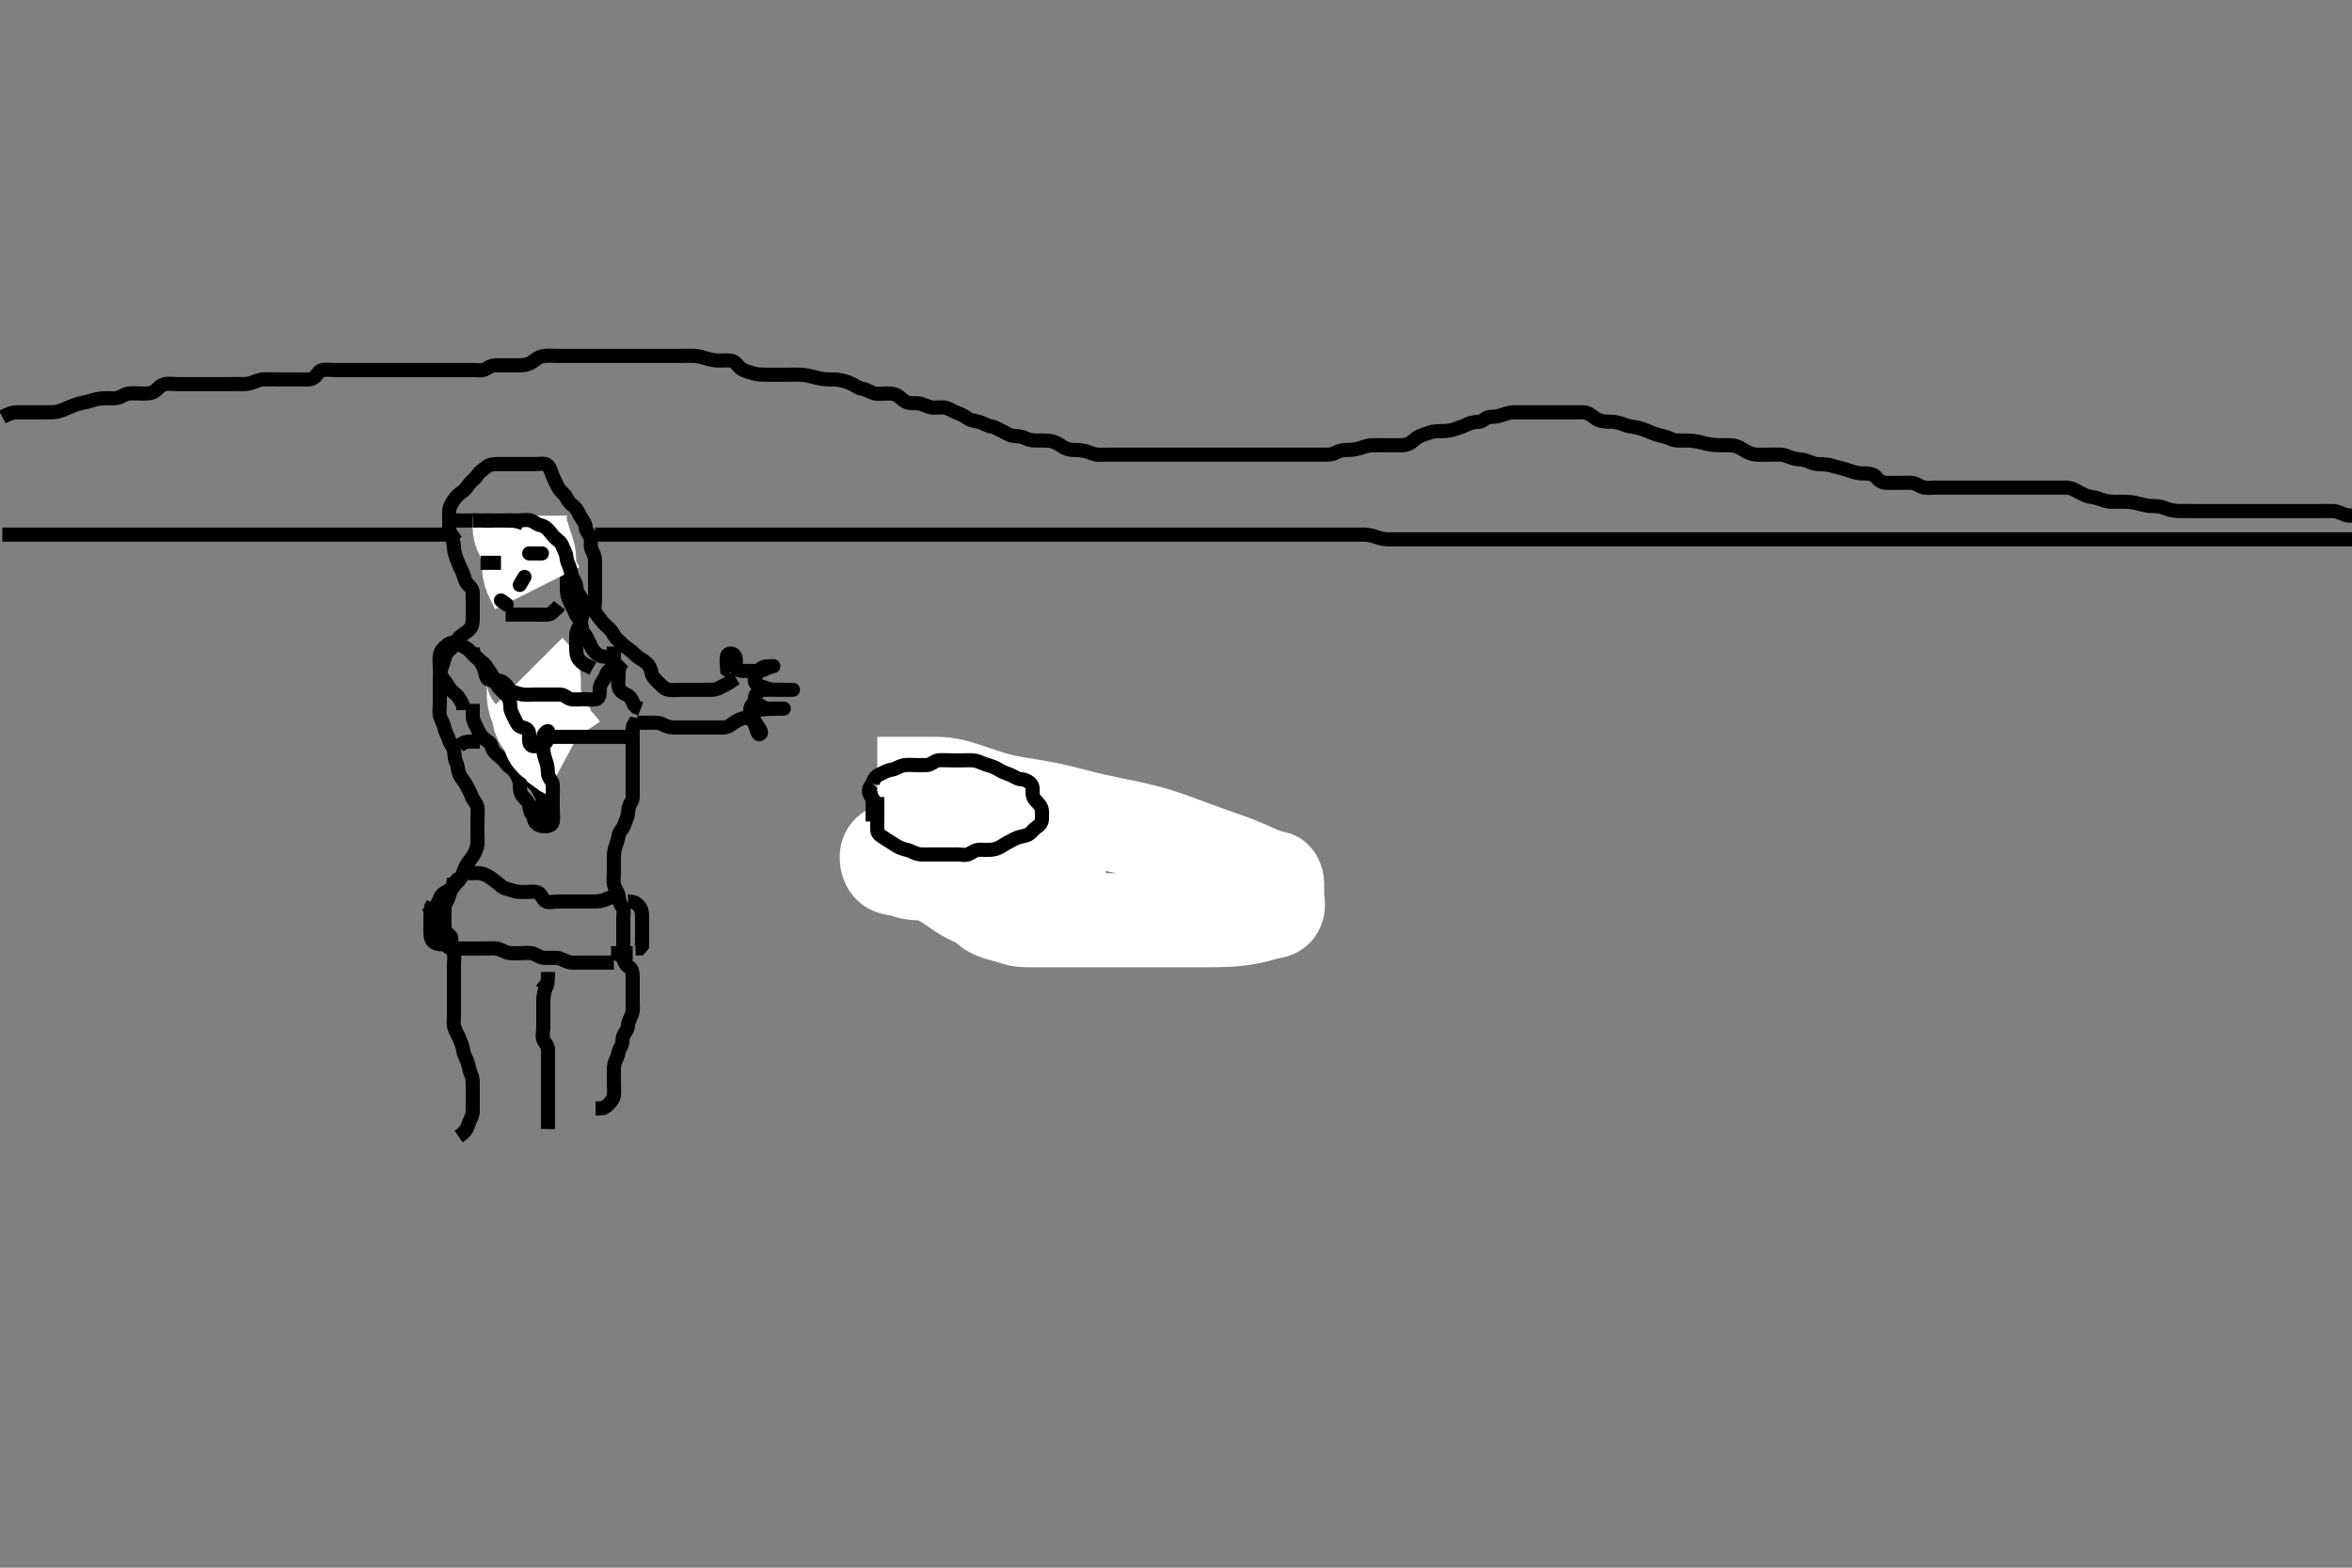 <svg width="500" height="333.333" xmlns="http://www.w3.org/2000/svg" xmlns:svg="http://www.w3.org/2000/svg" xmlns:xlink="http://www.w3.org/1999/xlink">
 <rect width="100%" height="100%" fill="#808080" stroke="none"/>
 <!-- Created with SVG-edit - http://svg-edit.googlecode.com/ -->
 <g display="inline" class="layer">
  <title>Layer 1</title>
  <path t="0,274,354,586,586,618,634,658,666,674,674,730,762,810,810,818,858,858,874,890,922,946,978,978,978,994,1010,1034,1058,1058,1114,1146,1170,1202,1250,1274,1314,1354,1354,1402,1402,1410,1458,1490,1522,1538,1562,1618,1618,1650,1682,1714,1730,1778,1794,1826,1826,1834,1842,1882,1898,1906,1914,1930,1938,1970,1970,2002,2010,2010,2050,2106,2162,2202,2241,2241,2314,2314,2354,2426,2426,2474,2474,2490,2490,2530,2554,2586,2586,2634,2634,2634,2650,2666,2690,2690,2730,2762,2762,2770,2810,2818,2818,2874,2906,2906,2914,2994,3010,3018,3066,3082,3082,3122,3177,3194,3265,3273,3354,3354,3386,3386,3426,3458,3458,3498,3522,3578,3578,3594,3634,3738,3818,3890,3978,3994,4066,4130,4170,4194,4194,4266,4314,4337,4434,4434,4466,4554,4618,4618,4658,4658,4706,4730,4738,4842,4842,4850,4881,4994,5058,5098,5114,5114,5170,5194,5218,5242,5250,5290,5338,5386,5650,5674,5770,5858,5874,5954,6065,6130,6218,6354,6370,6386,6474,6474,6482,6497,6650,6713,6761,6793,6841,6929,6930,6961,6978,7009,7057,7058,7113,7209,7225,7226,7297,7401,7514,7530,7553,7601,7601,7625,7649,7713,7737,7777,7809,7810,7857,7889,7905,7977,7986,8049,8129,8225,8226,8257,8313,8337,8346,8393,8409,8418,8433,8473,8474,8521,8577,8578,8609,8610,8625,8649,8697,8713,8713,8737,8809,8953,9049,9057,9090,9161,9162,9297,9386,9387,9410,9442,9458,9474,9522,9546,9586,9587,9674,9682,9746,9762,9778,9786,9786,9802,9898,9899" d="M97.5,241.667C99.215,240.497 99.332,239.766 99.667,238.833C99.957,238.025 100.482,237.267 100.5,236.367C100.518,235.467 100.5,234.567 100.5,233.667C100.5,232.867 100.501,231.967 100.5,231.031C100.499,230.183 100.551,229.276 100.147,228.424C99.764,227.613 99.697,226.832 99.443,225.967C99.186,225.089 98.604,224.362 98.499,223.465C98.384,222.493 98.036,221.856 97.784,221.151C97.447,220.205 96.957,219.463 96.621,218.567C96.303,217.716 96.5,216.867 96.5,215.967C96.5,215.067 96.5,214.167 96.5,213.267C96.5,212.367 96.5,211.467 96.5,210.567C96.5,209.667 96.5,208.91 96.5,208.014C96.5,207.151 96.5,206.188 96.5,205.267C96.5,204.367 96.65,203.454 96.5,202.567C96.355,201.714 95.243,201.575 94.785,200.865C94.327,200.156 94.5,199.167 94.5,198.267C94.5,197.367 94.5,196.467 94.5,195.567C94.5,194.667 94.482,193.866 94.5,192.967C94.518,192.066 95.118,191.356 95.415,190.467C95.701,189.609 95.81,188.902 96.447,188.314C97.035,187.772 97.753,187.127 98.064,186.481C98.495,185.586 98.73,184.706 99.147,183.967C99.567,183.222 100.165,182.625 100.553,181.962C101.022,181.158 101.429,180.35 101.489,179.492C101.555,178.553 101.5,177.783 101.5,176.841C101.5,175.833 101.5,175.041 101.5,174.181C101.5,173.262 101.643,172.248 101.464,171.539C101.244,170.667 100.56,170.105 100.215,169.181C99.936,168.437 99.514,167.66 99.1,166.877C98.713,166.145 97.933,165.394 97.621,164.567C97.301,163.717 97.385,162.883 97,162.146C96.59,161.361 96.69,160.472 96.499,159.553C96.314,158.663 95.643,158.085 95.447,157.315C95.216,156.404 94.611,155.676 94.501,154.867C94.381,153.973 93.814,153.244 93.557,152.367C93.304,151.501 93.5,150.567 93.5,149.667C93.5,148.867 93.5,147.967 93.5,147.067C93.5,146.167 93.499,145.267 93.5,144.367C93.501,143.465 93.561,142.772 93.925,141.841C94.198,141.143 94.427,140.143 94.722,139.345C95.035,138.496 95.879,138.027 96.447,137.309C97.011,136.598 97.247,135.806 97.9,135.277C98.644,134.676 99.426,134.297 99.925,133.692C100.467,133.037 100.5,132.167 100.5,131.267C100.5,130.367 100.5,129.467 100.5,128.567C100.5,127.667 100.519,126.866 100.5,125.967C100.482,125.102 99.705,124.634 99.204,123.957C98.77,123.37 98.626,122.258 98.216,121.467C97.77,120.605 97.482,119.897 97.147,119.014C96.88,118.308 96.529,117.425 96.5,116.467C96.473,115.567 96.279,114.7 95.925,114.067C95.444,113.205 95.5,112.267 95.5,111.367C95.5,110.467 95.452,109.565 95.5,108.667C95.543,107.863 95.941,107.13 96.447,106.371C96.945,105.626 97.509,105.068 98.204,104.614C98.962,104.119 99.377,103.315 99.925,102.692C100.44,102.108 101.151,101.617 101.553,100.962C102.026,100.19 102.841,99.778 103.475,99.241C104.068,98.739 105,98.667 105.9,98.667C106.8,98.667 107.7,98.667 108.6,98.667C109.5,98.667 110.3,98.667 111.2,98.667C112.1,98.667 113,98.667 113.9,98.667C114.8,98.667 115.876,98.401 116.416,98.952C117.026,99.573 117.178,100.482 117.525,101.267C117.887,102.085 118.264,102.934 118.722,103.767C119.092,104.442 120,105.001 120.379,105.767C120.798,106.613 121.207,107.076 121.979,107.667C122.63,108.165 122.957,109.048 123.416,109.865C123.812,110.569 124.451,111.233 124.496,112.019C124.546,112.904 125.171,113.474 125.479,114.188C125.828,114.995 125.363,116.023 125.784,116.867C126.114,117.528 126.498,118.367 126.5,119.267C126.502,120.167 126.5,121.067 126.5,121.967C126.5,122.867 126.5,123.767 126.5,124.667C126.5,125.467 126.5,126.367 126.5,127.267C126.5,128.167 126.257,129.101 126.504,129.962C126.725,130.73 127.376,131.261 127.936,132.067C128.406,132.743 129.146,133.224 129.796,133.967C130.377,134.631 130.558,135.426 131.351,136.067C131.899,136.51 132.495,137.26 133.204,137.719C133.98,138.221 134.598,138.769 135.2,139.367C135.897,140.059 136.734,140.347 137.416,140.951C138.011,141.477 138.35,142.202 138.511,143.067C138.665,143.898 139.301,144.467 140,145.167C140.699,145.866 141.267,146.512 142.1,146.656C142.987,146.809 143.9,146.667 144.8,146.667C145.7,146.667 146.6,146.667 147.5,146.667C148.3,146.667 149.2,146.667 150.1,146.667C151,146.667 151.947,146.761 152.8,146.314C153.552,145.92 154.3,145.583 155.021,145.146L155.821,144.567L156.5,144.188" id="svg_1" stroke-width="3" stroke="#000" fill="none"/>
  <path t="10868,11034,11043,11074,11082,11083,11114,11114,11146,11202,11226,11242,11259,11306,11306,11315,11331,11362,11387,11394,11402,11419,11435,11451,11506,11546,11546,11554,11555,11642,11658,11659,11762,11762,11771,11794,11906,11914,11914,11930,11978,11986,12002,12066,12082,12082,12091,12138,12162,12250,12250,12274,12298,12418,12418,12458,12458,12570,12570,12626,12626,12746,12754,12778,12810,12850,12868,12891,12891,12922,12938,12946,12978,13002,13026,13066,13066,13090,13090,13107,13115,13210,13218,13226,13250,13282,13298,13354,13370,13410,13410,13458,13466,13522,13626,13642,13658,13810,13810,13882,13891,13906,13906" d="M135.5,152.667C135.333,153.5 134.543,153.949 134.5,154.767C134.453,155.665 134.5,156.552 134.5,157.492C134.5,158.183 134.5,159.256 134.5,160.067C134.5,160.967 134.5,161.867 134.5,162.767C134.5,163.667 134.5,164.467 134.5,165.367C134.5,166.267 134.5,167.167 134.5,168.067C134.5,168.967 134.637,169.948 134.147,170.614C133.644,171.298 133.582,172.071 133.495,172.971C133.412,173.844 132.952,174.649 132.667,175.5C132.402,176.291 131.616,176.825 131.5,177.667C131.397,178.419 131.113,179.306 130.853,180.014C130.486,181.014 130.5,181.867 130.5,182.767C130.5,183.667 130.5,184.467 130.5,185.367C130.5,186.267 130.343,187.182 130.511,188.067C130.69,189.013 131.415,189.654 131.499,190.467C131.591,191.362 131.742,192.115 132.216,192.751C132.789,193.519 132.5,194.467 132.5,195.367C132.5,196.188 132.5,197.152 132.5,197.877C132.5,198.867 132.5,199.646 132.5,200.645C132.5,201.551 132.488,202.492 132.5,203.183C132.518,204.256 132.904,205.106 133.699,205.583C134.39,205.997 134.5,206.867 134.5,207.767C134.5,208.667 134.5,209.467 134.5,210.367C134.5,211.267 134.5,212.167 134.5,213.067C134.5,213.967 134.64,214.909 134.333,215.667C133.997,216.498 133.536,217.318 133.505,218.014C133.459,219.019 132.774,219.541 132.511,220.277C132.211,221.115 132.433,222.01 131.925,222.692C131.448,223.333 131.502,224.286 131.075,225.067C130.624,225.889 130.5,226.667 130.5,227.467C130.5,228.367 130.5,229.267 130.5,230.167C130.5,231.067 130.607,231.973 130.499,232.867C130.387,233.786 129.796,234.367 129.1,235.056L128.3,235.581L127.5,235.667L126.615,235.667" id="svg_2" stroke-width="3" stroke="#000" fill="none"/>
  <path t="14386,14554,14570,14570,14586,14586,14610,14666,14666,14690,14762,14778,14802,14842,14874,14938,14962,15002,15010,15034,15050,15050,15066,15098,15130,15154,15202,15282,15298,15322,15322,15330,15338,15362,15410" d="M116.5,208.667C115.521,211.167 115.5,212.152 115.5,212.877C115.5,213.867 115.5,214.646 115.5,215.781C115.5,216.667 115.5,217.467 115.5,218.367C115.5,219.267 115.211,220.219 115.511,221.056C115.774,221.793 116.495,222.277 116.5,223.167C116.505,224.067 116.5,224.967 116.5,225.867C116.5,226.767 116.5,227.667 116.5,228.467C116.5,229.367 116.5,230.267 116.5,231.167C116.5,232.067 116.5,232.967 116.5,233.867C116.5,234.767 116.5,235.667 116.5,236.467C116.5,237.367 116.5,238.267 116.5,239.167L116.489,240.056" id="svg_3" stroke-width="3" stroke="#000" fill="none"/>
  <path t="16027,16186,16195,16204,16204,16226,16226,16274,16290,16290,16298,16306,16306,16314,16314,16322,16322,16338,16338,16410,16442,16442,16522,16530,16578,16626,16634,16634,16650,16682,16714,16714,16730,16730,16794,16826,16826,16850,16850,16954,17090,17090" d="M95.5,200.667C95.785,201.581 96.6,201.667 97.5,201.667C98.385,201.667 99.325,201.667 100.016,201.667C101,201.667 101.984,201.667 102.675,201.667C103.747,201.667 104.672,201.593 105.5,201.688C106.493,201.801 107.087,202.362 107.985,202.581C108.694,202.754 109.7,202.667 110.664,202.667C111.615,202.667 112.536,202.499 113.3,202.752C114.072,203.008 114.799,203.638 115.7,203.667C116.6,203.695 117.5,203.641 118.3,203.667C119.201,203.695 119.972,204.296 120.821,204.545C121.647,204.787 122.616,204.667 123.384,204.667C124.325,204.667 125.333,204.667 126.125,204.667C126.984,204.667 127.847,204.667 128.875,204.667L129.821,204.667L130.5,204.667" id="svg_4" stroke-width="3" stroke="#000" fill="none"/>
  <path t="17674,17826,17826,17834,17858,17858,17866,17866,17874,17890,17890,17898,17899,17907,17914,17914,17922,17930,17930,17978,17994,18002,18034,18050,18066,18070,18082,18091,18098,18107,18114,18114,18138,18218,18218,18290,18290,18314,18314" d="M99.5,185.667C100.5,185.667 101.316,185.541 102.257,185.724C103.184,185.904 103.866,186.343 104.615,186.865C105.317,187.356 105.922,187.926 106.667,188.5C107.27,188.966 108.133,189.071 109.016,189.383C109.859,189.681 110.821,189.667 111.675,189.667C112.615,189.667 113.545,189.473 114.3,189.752C115.17,190.074 115.288,191.315 116.021,191.646C116.822,192.007 117.8,191.667 118.7,191.667C119.6,191.667 120.525,191.667 121.301,191.667C122.2,191.667 123.136,191.667 123.984,191.667C124.847,191.667 125.875,191.681 126.821,191.667C127.5,191.656 128.479,191.445 129.253,191.019L130.153,190.724L130.847,190.671" id="svg_5" stroke-width="3" stroke="#000" fill="none"/>
  <path t="20402,20530,20538,20561,20593,20634,20658,20698,20794,20794,20826,20850,20962,21186,21194,21202" d="M133.5,191.667C134.5,191.667 135.201,191.931 135.784,192.583C136.355,193.221 136.5,193.967 136.5,194.867C136.5,195.767 136.5,196.667 136.5,197.467C136.5,198.367 136.5,199.267 136.5,200.167L136.489,201.056L135.979,201.646L135.089,201.667" id="svg_6" stroke-width="3" stroke="#000" fill="none"/>
  <path t="22754,22897,22923,22923,22971,23138,23202,23218,23242,23306,23330,23410,23482,23562,23801,23833,23833,23978,24026,24106,24177,24201,24201,24257,24297,24337,24337,24353,24362,24362,24370,24370" d="M96.5,186.667C96.479,187.688 96.22,188.613 95.853,189.362C95.442,190.2 95.427,191.039 94.925,191.692C94.439,192.326 94.5,193.267 94.5,194.167C94.5,195.067 94.5,195.967 94.5,196.867C94.5,197.766 94.822,198.355 95.6,198.888C96.247,199.333 95.946,200.422 95,200.646C94.124,200.853 93.123,200.85 92.4,200.445C91.663,200.032 91.505,199.067 91.5,198.146C91.494,197.183 91.5,196.492 91.5,195.419C91.5,194.5 91.521,193.667 91.667,192.833L92.075,192.077" id="svg_7" stroke-width="3" stroke="#000" fill="none"/>
  <polyline timestamps="25146,25289" startTime="1502002792865" id="svg_8" points="132.5,201.667 131.889,203.231 " stroke-linecap="round" stroke-width="3" stroke="#000" fill="none"/>
  <path t="26026,26090,26122,26122,26209" d="M134.5,202.667C132.675,202.667 131.667,202.667 130.804,202.667L129.9,202.667" id="svg_9" stroke-width="3" stroke="#000" fill="none"/>
  <path t="27939,28194,28203,28218,28218,28298" d="M116.5,206.667C116.5,207.553 116.489,208.481 116.278,209.424L115.699,209.835L115.111,210.528" id="svg_10" stroke-width="3" stroke="#000" fill="none"/>
  <path t="29459,29706,29706,29762,29802,29818,29818,29970,29986,30082,30098,30098,30290" d="M90.5,194.667C91.9,193.805 92.32,193.163 92.889,192.303C93.435,191.479 93.536,190.53 94.204,190.024C94.9,189.497 95.889,189.231 96.379,188.567L96.667,187.667L97.204,187.024L97.979,186.667" id="svg_11" stroke-width="3" stroke="#000" fill="none"/>
  <path t="35659,35954,36002,36074,36074,36114,36154,36250,36250,36314,36410,36410,36442,36522,36522,36650,36650,36690,36690,36706,36818,36818,37290,37338,37450,37938,38082,38082,38105,38225,38226,38361,38362,39057,39089,39090,39145,39185,39257,39273,39274,39617,39625,39705,39721,39964,40041,40041,40185,40186,40689,40705,40705,40713,40713,40937,40937,41033,41041,41193,41257,41329,41345,41345,41361,41361,41425,41449,41513,41553,41817,41833,41865,41873,41881,41913,42049,42049,42313,42313,42385,42409,42433,42465,42529,42609,42609,42929,42953,42969,42969,42977,42993,42993,43257,43257,43289,43329,43441,43513,43537,43657,43873,43937,43953,43961,44017,44017,44041,44322" d="M135.5,153.667C136.301,153.667 137.136,153.667 138.153,153.667C138.847,153.667 139.911,153.561 140.7,153.951C141.57,154.381 142.3,154.666 143.136,154.667C144.153,154.667 144.847,154.667 145.875,154.667C146.821,154.667 147.5,154.667 148.616,154.667C149.384,154.667 150.325,154.667 151.016,154.667C152,154.667 152.984,154.669 153.847,154.667C154.738,154.664 155.375,154.126 156.021,153.667C156.718,153.171 157.593,152.724 158.385,152.668C159.312,152.602 160.293,152.872 160.583,153.553C160.974,154.473 162.395,155.821 161.479,156.104C161.039,156.24 160.853,154.967 160.5,154.167C160.147,153.367 159.561,152.573 159.5,151.667C159.446,150.868 159.492,149.825 160.301,149.668C161.185,149.496 161.923,150.352 162.804,150.609C163.634,150.852 164.5,150.667 165.478,150.667C166.299,150.667 167.129,150.667 166.297,150.667C165.529,150.667 164.495,150.667 163.751,150.667C162.643,150.667 161.793,151.118 160.936,150.631C160.244,150.237 160.33,149.046 160.521,148.167C160.705,147.321 161.658,146.78 162.325,146.703C163.327,146.586 164.196,146.667 165.1,146.667C166,146.667 166.9,146.667 167.8,146.667C168.697,146.667 168.879,146.667 167.9,146.667C167,146.667 166.1,146.667 165.2,146.667C164.299,146.666 163.606,146.605 162.675,146.241C161.977,145.968 160.79,145.816 160.511,145.056C160.204,144.221 160.864,143.374 161.379,142.567C161.843,141.84 162.685,141.672 163.615,141.667C164.5,141.662 164.715,141.57 163.981,141.752C163.087,141.973 162.184,142.588 161.5,142.646C160.525,142.728 159.701,142.667 158.8,142.667C157.9,142.667 156.731,142.725 156.505,141.962C156.249,141.104 156.667,140.057 156.143,139.371C155.569,138.621 154.561,138.882 154.5,139.767C154.438,140.665 154.5,141.467 154.585,142.381L155.333,142.833" id="svg_12" stroke-width="3" stroke="#000" fill="none"/>
  <path t="49339,49745,49777,49785,49793,49921,49929,49929,49953,50049,50081,50169,50481,50489,51393,51473,51497,51497,51545,51585,51585,51625,51649,51665,51689,51689,51713,51745,51873,51873,51880,52049,52209,52233,52361,52425,52441,52441,52457,52473,52489,52585,52624,52625,52633,52665,52665,52737,52817,52817,52968,52968,52984,52984,52993,53049,53233,53249,53569,53593,53697,53697,53697,53705,53985,54064,54104,54129,54129,54145,54169,54329,54353,54353,54513,54593,54705,54729,54793,54849,54849,54985,55017,55017,55065,55153,55153,56729,56736,56736,56744,56761,56793,56793,56928,56936,56953,57024,57032,57049,57064,57073,57320,57336,57336,57384,57520,57521,57600,57672,57696,57728,57824,57928,57928,58008,58096,58200,58201,58400,58400,58448,58456,58472" d="M100.5,149.667C100.5,150.468 100.49,151.367 100.5,152.267C100.51,153.167 100.977,153.898 101.379,154.767C101.685,155.429 102.065,156.315 102.8,156.962C103.462,157.546 104.333,157.833 104.5,158.667C104.667,159.5 105.239,160.111 105.857,160.614C106.561,161.186 107.057,161.555 107.61,162.367C108.086,163.065 109.015,163.409 109.479,164.167C109.941,164.919 110.439,165.761 110.5,166.667C110.554,167.465 110.464,168.429 111.021,169.167C111.523,169.832 112.297,170.322 112.489,171.267C112.669,172.149 112.73,173.178 113.6,173.545C114.437,173.899 115.416,173.512 115.5,172.667C115.579,171.871 115.684,170.94 115.464,170.067C115.247,169.204 114.736,168.4 114.278,167.567C113.908,166.892 113.189,166.377 112.5,165.667C111.927,165.075 111.499,164.257 111.5,163.345C111.501,162.491 111.782,161.548 112.204,160.914C112.694,160.18 113.007,159.468 113.416,158.553C113.8,157.694 114.222,157.184 114.504,156.371C114.772,155.601 114.842,156.313 114.179,156.988C113.685,157.491 112.868,158.093 112.572,159.031C112.289,159.926 112.462,161.513 111.621,161.324C110.811,161.141 110.638,159.921 110.111,159.267C109.51,158.521 109.548,157.565 109.5,156.667C109.457,155.863 108.753,155.129 108.536,154.267C108.316,153.393 108.5,152.467 108.5,151.567C108.5,150.667 108.502,149.867 108.5,149.031C108.498,148.014 108.607,147.246 108.143,146.424C107.655,145.559 106.965,144.925 106.089,144.703C105.206,144.478 104.068,144.963 103.572,144.231C103.086,143.512 103.133,142.519 102.784,141.867C102.331,141.019 101.962,140.214 101.204,139.719C100.509,139.265 100.111,138.553 99.447,138.019C98.871,137.556 98.113,137.352 97.333,136.833C96.626,136.362 95.649,136.679 95,137.188C94.233,137.788 93.649,138.435 93.504,139.367C93.367,140.256 93.498,141.167 93.5,142.067C93.502,142.967 93.766,143.884 94.301,144.467C94.87,145.085 95.25,145.979 95.833,146.667C96.372,147.302 97.257,147.767 97.583,148.467L98.075,149.267L98.464,150.067L98.5,150.967" id="svg_13" stroke-width="3" stroke="#000" fill="none"/>
  <path t="61729,61784,61784,61801,61801,61817,61827,61827,61843,61843,61850,61857,61873,61889,61889,61921,61945,61985,61993,61993,62009,62009,62017,62049" d="M112.5,142.667C113.5,143.667 113.5,144.424 113.5,145.319C113.5,146.183 113.483,147.167 113.5,147.988C113.518,148.842 113.877,149.731 114.216,150.465C114.611,151.322 114.423,152.334 114.936,153.067C115.49,153.857 116.25,154.202 116.479,155.167C116.688,156.043 116.686,156.999 117.5,157.5C118.141,157.894 118.8,158.372 119.3,159.099L120.1,159.681L120.889,160.103" id="svg_14" stroke-width="20" stroke="#fff" fill="none"/>
  <path t="64066,64249,64281,64337,64353,64417,64433,64433,64449,64537,64537,64577,64633,64665,64665,64889,65329,65329,65441,65529,65681,65713,66521,66521,66545,66905,67017,67041,67281,67289,67305,67305,67321,67321,67337,67697,67897,67913,69025,69089,69089,69345,69384,69465,69576,69577,69800,69801,69824,69825,69977,69977,70041,70041,70153,70153,70312,70401,70409,70673,70696,70713,70728,70745,70745,70784,70808,70816,70824,70848,70848" d="M100.5,137.667C100.5,138.667 100.784,139.347 101.416,139.951C101.992,140.501 102.849,140.843 103.333,141.667C103.717,142.319 104.274,142.937 104.721,143.767C105.071,144.414 105.418,145.332 105.936,146.067C106.411,146.74 107.146,147.224 107.796,147.967C108.377,148.631 108.481,149.467 108.5,150.367C108.519,151.267 109.027,152.012 109.416,152.867C109.763,153.63 110.157,154.459 111,154.646C111.869,154.838 112.49,155.187 112.5,156.167C112.51,157.067 112.312,158.23 113.069,158.58C113.78,158.909 114.772,158.343 115.299,157.865C116.021,157.21 116.818,156.311 116.5,155.469C116.457,155.356 115.584,155.821 115.5,156.667C115.421,157.463 115.49,158.367 115.5,159.267C115.51,160.188 115.814,161.141 116.075,161.877C116.419,162.853 116.448,163.647 116.5,164.5C116.553,165.383 117.398,165.989 117.479,166.688C117.589,167.639 117.5,168.419 117.5,169.492C117.5,170.183 117.5,171.146 117.5,172.067C117.5,172.967 117.651,173.879 117.5,174.766C117.355,175.618 116.298,175.721 115.4,175.667C114.696,175.624 113.759,175.123 113.536,174.267C113.309,173.395 113.499,172.467 113.279,171.566L112.853,170.91" id="svg_15" stroke-width="3" stroke="#000" fill="none"/>
  <path t="71417,72153,72224,72232,72232,72256,72264,72296" d="M116.5,157.667C116.5,155.039 116.554,155.868 116.5,156.767C116.457,157.471 115.889,158.231 115.021,158.667L114.5,159.188" id="svg_16" stroke-width="3" stroke="#000" fill="none"/>
  <path t="73145,73304,73304,73312,73336,73336,73360,73400,73440,73440,73520,73536,74104,74112,74904,74920,74920,75001,75192,75296,75304,75321,75328,75336,75440,75472,75480,75496,75504,75528,75576,75576,75592,75608,75688,75696,75976" d="M107.5,146.667C109.325,147.092 109.992,147.502 111,147.646C111.974,147.784 112.675,147.667 113.743,147.667C114.6,147.667 115.5,147.667 116.3,147.667C117.2,147.667 118.1,147.657 119,147.667C119.979,147.677 120.496,148.394 121.21,148.609C121.985,148.843 123.089,148.667 124,148.667C124.9,148.667 125.816,148.835 126.699,148.665C127.455,148.52 127.5,147.467 127.5,146.567C127.5,145.667 127.946,145.119 128.415,144.381C128.854,143.69 128.862,142.905 129.6,142.445C130.317,141.998 130.489,141.067 130.5,140.167L130.5,139.267L130.5,138.367L130.501,137.468" id="svg_17" stroke-width="3" stroke="#000" fill="none"/>
  <path t="76792,77016,77064,77064,77288,77288" d="M97.5,158.667C98.521,157.688 99.479,157.667 100.253,157.667L101.153,157.667L102.016,157.667" id="svg_18" stroke-width="3" stroke="#000" fill="none"/>
  <path t="77705,77808,77824,77832,77840,77840,77849,77864,77864,77936,77936,78032,78032,78080,78136,78136,78144,78176,78536,78536" d="M115.5,156.667C117.3,156.667 118.2,156.667 119.021,156.667C119.984,156.667 120.675,156.667 121.747,156.667C122.667,156.667 123.5,156.667 124.479,156.667C125.253,156.667 126.153,156.667 127.016,156.667C127.875,156.667 128.821,156.667 129.675,156.667C130.615,156.667 131.5,156.667 132.5,156.667L133.257,156.724" id="svg_19" stroke-width="3" stroke="#000" fill="none"/>
  <path t="83186,83369,83369,83377,83401,83473,83521,83553,83609,83609,83737,83761,83833,83833,83881" d="M132.5,140.667C131.5,141.667 131.5,142.467 131.5,143.367C131.5,144.267 131.357,145.18 131.511,146.067C131.655,146.899 132.531,147.419 133.2,147.719C134.029,148.092 134.447,148.967 134.785,149.865L135.301,150.381L136.2,150.719" id="svg_20" stroke-width="3" stroke="#000" fill="none"/>
  <path t="86153,86376,86409,86448,86497,86513,86745,86745,86809,86809,86841,87025,87025,87056,87056,87080,87120,87120,87168,87280" d="M124.5,126.667C124.5,128.467 124.502,129.286 124.075,130.067C123.624,130.889 123.67,131.816 123.333,132.667C123.055,133.369 122.547,134.148 122.504,135.014C122.46,135.913 122.5,136.833 122.5,137.667C122.5,138.645 122.509,139.521 123.111,140.267C123.638,140.92 124.3,141.381 125.2,141.719L126,142.167" id="svg_21" stroke-width="3" stroke="#000" fill="none"/>
  <path t="89537,89752,89753,89792,89808,89818,89976,90000,90008,90016,90048,90112,90128,90128,90144,90144,90176,90176,90280,90296,90296,90344,90344,90368,90384,90400,90400,90456,90488,90504,90528,90560,90584,90584,90624,90648,90680,90704,90704,90752,90832,90888,90888,90920,90920,90920,90944,90976,91000,91016,91072,91088,91104,91152,91184,91336,91336,91496,91608,91616,91624,91640,91641" d="M94.5,110.667C95.5,110.667 96.3,110.667 97.2,110.667C98.1,110.667 99.064,110.667 99.936,110.667C100.8,110.667 101.798,110.507 102.447,111.019C103.062,111.504 103.911,111.667 104.822,111.667C105.521,111.667 106.5,111.667 107.289,111.667C108.333,111.667 109.259,111.398 110.1,111.739C110.823,112.031 111.17,113.105 111.983,113.497C112.736,113.861 113.413,114.341 113.936,115.067C114.5,115.849 115.094,116.244 116,116.667C116.79,117.035 117.155,117.91 117.721,118.545C118.257,119.146 118.693,119.791 119.204,120.367C119.855,121.099 120.457,121.864 120.5,122.767C120.543,123.666 120.489,124.467 120.5,125.367C120.51,126.188 120.772,127.158 121.111,127.877C121.485,128.674 121.938,129.436 122.215,130.181C122.593,131.197 123.318,131.661 123.499,132.468C123.695,133.345 123.667,134.094 124.216,134.751C124.733,135.369 125.112,136.249 125.475,137.067C125.822,137.851 126.223,138.558 127,139.146C127.737,139.704 128.7,139.667 129.6,139.667L130.5,139.667L131.3,139.667" id="svg_22" stroke-width="3" stroke="#000" fill="none"/>
  <path t="96528,96567,96568,96576,96584,96584,96592,96592,96600,96600,96600,96608,96616,96632,96633,96648,96648,96648" d="M110.5,109.667C110.504,111.668 110.298,112.476 110.853,113.504C111.234,114.21 111.459,114.904 111.721,115.867C111.944,116.684 112.379,117.66 112.464,118.456C112.541,119.178 112.4,120.152 112.511,121.077C112.622,122.006 113.021,122.688 113.5,123.667L113.8,124.267L114.2,125.067" id="svg_23" stroke-width="20" stroke="#fff" fill="none"/>
  <path t="98409,98561,98561,98577,98608,98617" d="M100.5,110.667C101.5,110.667 102.3,110.667 103.2,110.667L104.1,110.667L105,110.667" id="svg_24" stroke-width="3" stroke="#000" fill="none"/>
  <path t="98649,98801,98840,98905,98929,98945,99001,99017,99033,99041,99089,99112,99113,99137,99161,99201,99248,99248,99280,99313,99336,99417,99417,99441,99457,99465,99488,99504,99505,99617,99649,99665,99689,99689,99697,99728" d="M107.5,110.667C108.301,110.667 109.2,110.667 110.1,110.667C111,110.667 111.935,110.424 112.796,110.671C113.563,110.892 114.038,111.501 114.9,111.677C115.845,111.871 116.568,112.61 116.979,113.167C117.584,113.986 118.053,114.446 118.796,115.024C119.54,115.604 119.623,116.444 120.075,117.267C120.502,118.047 120.363,119.023 120.784,119.867C121.114,120.528 121.314,121.394 121.536,122.267C121.755,123.129 122.457,123.863 122.5,124.667C122.542,125.466 122.918,126.221 123.379,126.888C123.883,127.618 123.5,128.667 123.5,129.467L123.5,130.367L123.536,131.267" id="svg_25" stroke-width="3" stroke="#000" fill="none"/>
  <path t="100753,100816,100825,100833,100840,100849,100856,100857,100872,100873" d="M102.5,110.667C104.3,110.667 105.2,110.667 106.1,110.667C107,110.667 107.9,110.667 108.703,110.668L109.471,110.752L110.505,111.019L111.249,111.241" id="svg_26" stroke-width="3" stroke="#000" fill="none"/>
  <path t="101401,102024,102033,102112,102113" d="M106.5,119.667C104.7,119.667 103.864,119.667 103.016,119.667L102.153,119.667" id="svg_27" stroke-width="3" stroke="#000" fill="none"/>
  <polyline timestamps="102785,102923,102968" startTime="1502002792865" id="svg_28" points="112.5,117.667 114.3,117.667 115.2,117.667 " stroke-linecap="round" stroke-width="3" stroke="#000" fill="none"/>
  <polyline timestamps="103753,103880" startTime="1502002792865" id="svg_29" points="111.5,122.667 110.505,124.367 " stroke-linecap="round" stroke-width="3" stroke="#000" fill="none"/>
  <path t="104490,104785,104841,104920,104952,105016,105033,105256,105288,105361,105384,105393,105408,105608" d="M107.5,130.667C109.3,130.667 110.2,130.667 111.1,130.667C112,130.667 112.9,130.667 113.8,130.667C114.7,130.667 115.604,130.755 116.5,130.667C117.346,130.583 117.721,129.788 118.447,129.314L118.925,128.692" id="svg_30" stroke-width="3" stroke="#000" fill="none"/>
  <polyline timestamps="106545,106824" startTime="1502002792865" id="svg_31" points="106.5,127.667 107.721,128.545 " stroke-linecap="round" stroke-width="3" stroke="#000" fill="none"/>
  <path t="109265,109417,109425,109425,109441,109441,109497,109497,109521,109529,109529,109537,109641,109705,109705,109713,109745,109777,109785,109801,109817,109905,109921,109921,109961,110025,110049,110057,110089,110129,110129,110161,110217,110217,110273,110320,110393,110393,110425,110489,110513,110513,110545,110585,110593,110617,110617,110745,110745,110793,110801,110809,110817,110817,110825,110833,110833,110849,110913,110913,110929,110937,110937,110945,111009,111009,111009,111017,111017,111025,111033,111057,111065,111121,111121,111169,111169,111185,111185,111265,111297,111361,111361,111385,111481,111577,111649,111649,111657,111665,111682,111753,111761,111769,111769,111777,111777,111785,111785,111793,111793,111793" d="M186.5,166.667C188.315,166.231 189.002,165.516 189.605,165.024C190.249,164.498 191.103,164.667 192.095,164.667C193.015,164.666 194,164.667 194.821,164.667C195.675,164.667 196.615,164.667 197.6,164.667C198.5,164.667 199.3,164.667 200.2,164.667C201.1,164.667 202,164.667 202.9,164.667C203.8,164.667 204.7,164.667 205.6,164.667C206.5,164.667 207.3,164.667 208.2,164.667C209.1,164.667 210.013,164.525 210.9,164.677C211.733,164.821 212.529,165.423 213.2,165.719C214.048,166.094 214.698,166.869 215.2,167.367C215.897,168.059 216.812,168.417 217.5,169C218.136,169.539 218.774,170.039 219.333,170.833C219.823,171.528 219.518,172.467 219.5,173.367C219.482,174.267 219.094,175.119 218.333,175.667C217.715,176.112 216.838,176.669 216.452,177.367C216.069,178.059 215.303,178.624 214.4,178.667C213.501,178.709 212.7,178.664 211.743,178.667C210.852,178.669 210.198,178.921 209.417,179.383C208.591,179.872 207.7,179.667 206.864,179.667C205.847,179.667 205.153,179.667 204.115,179.667C203.167,179.667 202.495,179.667 201.505,179.667C200.643,179.667 199.703,179.667 198.8,179.667C197.9,179.667 196.987,179.809 196.1,179.656C195.265,179.512 194.628,178.845 193.847,178.367C193.164,177.948 192.447,177.374 191.701,176.952C190.842,176.466 190.365,175.824 189.649,175.267C189.093,174.833 188.265,174.198 187.784,173.497C187.28,172.762 187.5,171.688 187.5,170.971C187.5,170.067 187.504,169.055 188.204,168.614C188.872,168.194 189.697,167.709 190.6,167.667C191.384,167.63 192.336,167.667 193.101,167.667C194.105,167.667 194.957,167.667 195.921,167.667L196.736,167.667L197.605,167.667" id="svg_32" stroke-width="3" stroke="#000" fill="none"/>
  <path t="113193,113321,113329,113329,113337,113337,113345,113345,113345,113345,113352,113352,113352,113360,113360,113361,113361,113361,113368,113368,113368,113368,113368,113368,113368,113368,113368,113376,113376,113376,113376,113376,113377,113377,113377,113377,113384,113384,113384,113384,113384,113385,113385,113385,113385,113393,113393,113393,113393,113393,113393,113393,113393,113393,113401,113401,113401,113401,113401,113401,113401,113401,113401,113409,113409,113409,113409,113409,113409,113409,113409,113409,113416,113417,113417,113417,113417,113417,113417,113417,113417,113448,113448,113448,113448,113449,113449,113449,113449,113449,113481,113481,113481,113481,113481,113481,113481,113481,113489,113505,113513,113544,113568,113569,113584,113592,113600,113608,113608,113608,113616,113616,113616,113616,113617,113617,113625,113625,113625,113625,113625,113625,113625,113632,113632,113633,113633,113633,113633,113633,113633,113633,113640,113640,113640,113641,113641,113641,113641,113641,113641,113649,113649,113649,113649,113649,113649,113649,113649,113649,113656,113657,113657,113657,113657,113657,113657,113657,113657,113665,113665,113665,113665,113665,113665,113672,113672,113673,113680,113681,113688,113696,113697,113697,113704,113705,113712,113713,113720,113720,113721,113728,113729,113729,113729,113729,113736,113736,113736,113752,113753,113760,113801,113809,113817,113817,113825,113825,113825,113857,113857,113953,113953,114001,114001,114009,114017,114017,114017,114025,114026,114026,114026,114026,114026,114027,114033,114033,114033,114033,114034,114034,114034,114034,114034,114042,114043,114043,114043,114043,114043,114044,114044,114044,114049,114049,114049,114049,114050,114050,114050,114050,114050,114057,114057,114057,114057,114058,114058,114058,114058,114058,114065,114065,114065,114065,114065" d="M186.5,166.667C188.325,166.667 189.333,166.667 190.125,166.667C191.166,166.667 191.783,166.667 192.833,166.667C193.805,166.667 194.5,166.667 195.195,166.667C196.457,166.667 197.249,166.666 198.005,166.667C199.144,166.667 199.843,166.664 200.667,166.75C201.139,166.799 202.222,166.98 203.5,167.333C204.234,167.536 205.013,167.802 205.843,168.082C206.717,168.376 207.624,168.692 208.564,169.001C209.526,169.318 210.498,169.654 212.5,170.167C213.495,170.422 214.499,170.621 215.5,170.804C216.499,170.987 217.5,171.146 218.5,171.307C219.5,171.468 220.505,171.608 222.5,172C223.503,172.197 224.504,172.432 225.509,172.677C226.522,172.923 227.542,173.188 228.572,173.452C229.614,173.719 230.667,174.002 232.833,174.5C233.941,174.755 235.068,174.985 236.205,175.219C237.35,175.453 238.501,175.683 239.649,175.928C240.796,176.172 241.941,176.403 244.167,177C245.261,177.293 246.33,177.628 247.381,177.976C248.42,178.321 249.439,178.684 250.443,179.052C251.435,179.415 252.41,179.79 254.333,180.5C255.277,180.848 256.208,181.181 257.12,181.505C258.01,181.821 258.875,182.124 259.709,182.42C260.51,182.704 261.276,182.969 262.667,183.5C263.294,183.74 263.873,183.977 264.41,184.205C264.91,184.417 265.375,184.624 265.811,184.82C266.221,185.004 266.605,185.186 267.333,185.5C267.677,185.648 268.011,185.782 268.334,185.905C268.642,186.022 268.937,186.127 269.217,186.22C269.481,186.307 269.726,186.387 270.167,186.5C270.356,186.548 270.528,186.583 270.681,186.614C270.817,186.642 270.938,186.664 271.043,186.692C271.135,186.717 271.482,187.102 271.5,187.967C271.519,188.866 271.5,189.767 271.5,190.667C271.5,191.467 271.929,192.5 271.443,193.309C271.065,193.938 269.956,193.887 269.207,194.103C268.276,194.37 267.169,194.675 266.328,194.865C265.882,194.966 264.939,195.158 263.934,195.309C263.413,195.388 261.778,195.549 261.211,195.581C260.63,195.614 259.417,195.648 258.781,195.656C258.124,195.664 257.443,195.666 256,195.667C255.236,195.667 254.444,195.667 253.628,195.667C252.792,195.667 251.938,195.667 251.068,195.667C250.186,195.667 249.296,195.667 247.5,195.667C246.6,195.667 245.701,195.667 244.804,195.667C243.911,195.667 243.021,195.667 242.136,195.667C241.257,195.667 240.385,195.667 238.667,195.667C237.821,195.667 236.984,195.667 236.153,195.667C235.325,195.667 234.5,195.667 233.675,195.667C232.847,195.667 232.016,195.667 230.333,195.667C229.48,195.667 228.623,195.667 227.77,195.667C226.928,195.667 226.104,195.667 225.305,195.667C224.538,195.667 223.811,195.667 222.5,195.667C221.929,195.667 221.413,195.667 220.947,195.667C220.527,195.667 219.484,195.675 218.421,195.667C217.736,195.661 216.885,195.637 215.905,195.314C215.142,195.062 214.239,194.76 213.167,194.5C212.488,194.335 211.716,194.129 210.833,193.667C210.004,193.232 209.446,192.508 208.828,192.067C208.01,191.483 207.21,191.261 206.643,190.995C205.315,190.37 204.615,189.902 204.252,189.661C203.516,189.174 202.822,188.655 201.833,188C201.028,187.467 200.332,187.126 199.522,186.567C198.89,186.131 198,185.677 197.1,185.667C196.299,185.657 195.33,185.719 194.479,185.646C193.493,185.561 192.71,185.214 192.1,185.019C191.115,184.705 190.238,184.875 189.387,184.38C188.653,183.953 188.483,182.842 188.501,182.151C188.529,181.108 189.358,180.729 190.125,180.688C190.784,180.652 192,180.669 192.96,180.665C193.485,180.663 194.625,180.648 195.24,180.631C195.885,180.612 196.561,180.592 198,180.5C198.765,180.451 199.557,180.384 200.376,180.314C201.219,180.242 202.083,180.165 202.968,180.092C203.871,180.018 204.788,179.936 206.667,179.833C207.621,179.781 208.583,179.748 209.548,179.724C210.515,179.699 211.479,179.686 212.439,179.677C213.39,179.669 214.331,179.667 216.167,179.667C217.057,179.666 217.928,179.667 218.781,179.667C219.617,179.667 220.438,179.667 221.243,179.667C222.034,179.667 222.812,179.667 224.333,179.667C225.078,179.667 225.809,179.667 226.525,179.662C227.221,179.658 227.896,179.649 228.545,179.631C229.167,179.613 229.759,179.602 230.833,179.5C231.315,179.454 231.756,179.383 232.875,179.167L233.468,179.019" id="svg_33" stroke-width="20" stroke="#fff" fill="none"/>
  <path t="115746,115834,115858,115914,115930,115954" d="M185.5,173.667C185.5,172.865 185.5,171.967 185.5,171.067L185.5,170.167L185.5,169.267" id="svg_34" stroke-width="3" stroke="#000" fill="none"/>
  <path t="116043,116226,116226,116234,116306,116330,116346,116346,116362,116370,116370,116378,116386,116394,116394,116474,116474,116522,116561,116562,116578,116586,116594,116681,116713,116769,116793,116793,116817,116817,116841,116905,116906,116969,116970,116986,116986,117041,117114,117122,117122,117170,117202,117458,117513,117514,117553,117714,117714,117801,117818,117833,117842,117857,117875,117875,117978,118009,118018,118034,118034,118081,118121,118209,118209,118210,118225,118257,118274,118289,118298,118378,118394,118394,118401,118402,118410,118410,118418,118418,118426,118521,118522,118538,118538,118617,118618,118625,118626,118746,118746,118833,118833,118889,118945,119049,119066,119153,119154,119273,119313,119329,119377,119394,119402" d="M185.5,166.667C185.667,165.667 186.203,165.021 187,164.667C187.799,164.311 188.598,163.776 189.5,163.667C190.299,163.57 190.972,163.037 191.821,162.788C192.647,162.546 193.615,162.667 194.6,162.667C195.5,162.667 196.258,162.71 197.148,162.662C197.934,162.62 198.654,161.75 199.5,161.667C200.296,161.588 201.2,161.667 202.1,161.667C203,161.667 203.9,161.667 204.8,161.667C205.7,161.667 206.615,161.578 207.385,161.752C208.178,161.931 209.011,162.399 209.875,162.641C210.817,162.906 211.525,163.146 212.333,163.667C213.023,164.111 214.012,164.47 214.639,164.692C215.549,165.014 216.147,165.633 216.983,165.668C217.791,165.702 218.724,166.123 219.216,166.751C219.741,167.42 219.403,168.512 219.585,169.183C219.863,170.202 220.747,170.661 221.215,171.467C221.639,172.198 221.502,173.167 221.5,174.067C221.498,174.962 220.995,175.513 220.2,176.024C219.637,176.386 219.085,177.341 218.2,177.609C217.337,177.872 216.443,177.956 215.8,178.314C214.947,178.788 214.118,179.144 213.333,179.667C212.696,180.091 212.009,180.501 211.021,180.646C210.109,180.779 209.2,180.667 208.3,180.667C207.4,180.667 206.758,181.174 206.057,181.545C205.247,181.974 204.248,181.667 203.531,181.667C202.495,181.667 201.751,181.667 200.643,181.667C199.809,181.667 198.979,181.667 198.015,181.667C197.289,181.667 196.296,181.733 195.521,181.646C194.508,181.532 193.77,180.941 192.847,180.719C192.164,180.555 191.262,180.296 190.616,179.865C189.688,179.247 188.979,178.874 188.257,178.371C187.495,177.841 186.561,177.451 186.5,176.567C186.438,175.669 186.5,174.867 186.5,173.967C186.5,173.067 186.5,172.167 186.5,171.267L186.5,170.367L186.5,169.467" id="svg_35" stroke-width="3" stroke="#000" fill="none"/>
  <path t="120578,120745,120745,120785,120852,121025,121065,121153" d="M185.5,174.667C185.5,173.667 185.5,172.867 185.5,171.967C185.5,171.024 185.521,170.167 186.111,169.641L186.9,169.22" id="svg_36" stroke-width="3" stroke="#000" fill="none"/>
  <path t="122298,122585,122585,122609,122785" d="M185.5,166.667C184.5,167.667 184.585,168.467 185.021,169.146L185.889,169.641" id="svg_37" stroke-width="3" stroke="#000" fill="none"/>
  <path t="128737,128833,128833,128841,128841,128849,128857,128865,128865,128865,128872,128872,128872,128881,128881,128881,128881,128888,128888,128888,128896,128896,128905,128905,128905,128912,128912,128912,128921,128928,128928,128944,128953,128953,128961,128977,128993,128993,128993,129024,129040,129048,129056,129065,129065,129073,129073,129080,129088,129088,129096,129096,129105,129105,129105,129112,129113,129120,129120,129121,129128,129128,129137,129137,129145,129145,129145,129153,129153,129161,129161,129161,129169,129178,129178,129185,129201,129201,129208,129217,129217,129217,129224,129233,129240,129241,129248,129248,129256,129257,129257,129264,129273,129280,129288,129304,129312,129313,129329,129337,129345,129361,129361,129368,129369,129376,129376,129376,129385,129385,129393,129400,129401,129408,129408,129416,129417,129424,129433,129433,129449,129449,129472,129480,129496,129505,129513,129577,129601,129601,129601,129616,129617,129625,129625,129640,129640,129656,129657,129672,129680,129698,129705,129705,129714,129714,129721,129721,129729,129729,129737,129737,129737,129747,129747,129754,129761,129800,129809,129816,129817,129825,129825,129832,129833,129840,129848,129848,129856,129856,129864,129865,129872,129873,129880,129880,129888,129889,129897,129897,129913,129913,129920,129920,129928,129928,129936,129936,129937,129937,129944,129944,129944,129944,129952,129952,129953,129960,129960,129960,129968,129968,129976,129976,129977,129984,129984,129984,129992,130000,130001,130016,130032,130040,130048,130056,130057,130065,130065,130073,130073,130081,130081,130088,130096,130104,130104,130112,130112,130120,130120,130136,130144,130168,130168,130176,130176,130184,130200,130201,130208,130216,130232,130248,130256,130257,130272,130281,130288,130288,130298,130304,130305,130312,130320,130320,130321,130328,130328,130328,130336,130336,130344,130344,130352,130352,130353,130368,130369,130376,130376,130416,130424,130432,130441,130449,130456,130457,130464,130465,130465,130472,130472,130480,130488,130488,130504,130504,130520,130520,130528,130536,130536,130544,130544,130552,130552,130560,130560,130561,130568,130569,130576,130576,130577,130577,130585,130585,130600,130632,130640,130649,130664,130672,130672,130688,130688,130696,130704,130720,130721,130728,130728,130736,130736,130737,130744,130752,130760,130761,130768,130768,130768,130776,130777,130790,130792,130792,130793,130802,130803,130803,130808,130817,130818,130825,130825,130825,130841,130841,130850,130850,130856,130864,130880,130880,130896,130896,130912,130912,130944,130952,130960,130968,130976,130984,130992,130993,130993,131001,131001,131008,131016,131032,131096,131104,131105,131113,131113,131120,131136,131137,131137,131184,131200,131201,131224,131264,131280,131296,131304,131304,131312,131313,131320,131329,131329,131329,131336,131336,131344,131345,131352,131353,131353,131376,131377,131377,131393,131393,131400,131401,131409,131417,131425,131425,131425,131432,131433,131433,131433,131440,131441,131441,131448,131449,131449,131456,131456,131496,131496,131520,131520,131536,131536,131544,131560,131561,131568,131569,131584,131585,131600,131609,131632,131632,131640,131640,131656,131656,131664,131665,131665,131680,131680,131688,131688,131704,131704,131712,131720,131728,131729,131738,131738,131754,131762,131762,131777,131785,131801,131801,131817,131817,131825,131834,131841,131849,131850,131865,131866,131866,131873,131873,131881,131889,131889,131897,131898,131905,131905,131922,131922,131930,131930,131946,131947,131954,131969,131969,131985,131985,132057,132090,132090,132121,132122,132138,132138,132145,132154,132169,132201,132201,132209,132210,132218,132218,132225,132225,132233,132234,132241,132241,132242,132249,132250,132250,132257,132257,132258,132265,132313,132314,132314,132321,132322,132322,132330,132330,132338,132338,132351,132351,132354,132354,132354,132361,132362,132362,132409,132410,132417,132418,132433,132441,132449,132450,132457,132457,132465,132466,132474,132474,132482,132482,132553,132554,132561,132570,132570,132577,132578,132585,132586,132593,132601,132602,132618,132618,132657,132665,132665,132674,132674,132690,132690,132690,132801,132802,132857" d="M0.5,88.667C2.336,87.703 3.101,87.667 4.096,87.667C5.015,87.666 5.979,87.667 6.809,87.667C7.833,87.667 8.51,87.667 9.285,87.667C10.333,87.667 11.295,87.701 12.01,87.552C13.165,87.312 13.805,86.961 14.5,86.667C15.195,86.372 16.451,85.883 17.228,85.728C17.887,85.596 18.892,85.356 19.736,85.092C20.658,84.804 21.452,84.705 22.275,84.677C23.333,84.642 24.061,84.806 25.013,84.581C25.905,84.371 26.593,83.729 27.385,83.668C28.323,83.596 29.333,83.667 30.089,83.667C31,83.667 31.97,83.754 32.821,83.224C33.372,82.881 33.926,82.032 34.864,81.739C35.76,81.459 36.7,81.667 37.6,81.667C38.5,81.667 39.257,81.667 40.153,81.667C41.016,81.667 42,81.667 42.985,81.667C43.711,81.667 44.7,81.667 45.5,81.667C46.5,81.667 47.3,81.667 48.1,81.667C49.105,81.667 49.957,81.673 50.921,81.666C51.715,81.661 52.527,81.74 53.531,81.383C54.288,81.113 55.16,80.699 55.962,80.671C56.921,80.637 57.725,80.667 58.547,80.667C59.578,80.667 60.479,80.667 61.5,80.667C62.289,80.667 63.015,80.667 64,80.667C64.984,80.666 65.771,80.864 66.613,80.381C67.493,79.877 67.641,78.831 68.542,78.688C69.488,78.537 70.289,78.667 71.015,78.667C72.089,78.667 72.911,78.667 73.822,78.667C74.711,78.667 75.7,78.667 76.5,78.667C77.5,78.667 78.289,78.667 79.015,78.667C80.089,78.667 80.9,78.667 81.8,78.667C82.7,78.667 83.6,78.667 84.5,78.667C85.3,78.667 86.2,78.667 87.1,78.667C88.021,78.667 88.985,78.667 89.711,78.667C90.7,78.667 91.5,78.667 92.5,78.667C93.3,78.667 94.1,78.667 95.096,78.667C96.015,78.667 96.875,78.667 97.822,78.667C98.711,78.667 99.7,78.667 100.5,78.667C101.5,78.667 102.367,78.916 103.167,78.5C104.003,78.065 104.521,77.677 105.478,77.667C106.299,77.658 107.2,77.667 108.1,77.667C109,77.667 109.9,77.668 110.8,77.667C111.701,77.665 112.67,77.338 113.157,76.961C113.91,76.379 114.684,75.827 115.5,75.708C116.49,75.565 117.289,75.667 118.333,75.667C119.125,75.667 119.984,75.667 120.847,75.667C121.864,75.667 122.7,75.667 123.6,75.667C124.5,75.667 125.314,75.667 126.268,75.667C127,75.667 128.167,75.667 128.979,75.667C129.822,75.667 130.542,75.667 131.667,75.667C132.448,75.667 133.239,75.667 134.357,75.667C135.191,75.667 136,75.667 136.9,75.667C137.8,75.667 138.701,75.667 139.667,75.667C140.5,75.667 141.479,75.667 142.253,75.667C143.153,75.667 144.016,75.667 144.875,75.667C145.821,75.667 146.676,75.621 147.617,75.668C148.472,75.711 149.267,75.954 150,76.167C151.165,76.505 151.979,76.656 152.821,76.667C153.711,76.678 154.713,76.56 155.479,76.708C156.365,76.88 156.701,77.677 157.5,78.333C158.155,78.872 159.144,79.054 159.905,79.314C160.689,79.582 161.521,79.656 162.667,79.667C163.462,79.674 164.042,79.667 164.987,79.667C166.021,79.667 166.748,79.667 167.839,79.667C168.531,79.667 169.732,79.644 170.479,79.688C171.184,79.729 172.184,79.951 173,80.167C173.816,80.383 174.812,80.614 175.689,80.656C176.699,80.704 177.525,80.654 178.185,80.752C179.191,80.901 179.997,81.143 180.731,81.468C181.714,81.904 182.49,82.556 183.3,82.665C184.194,82.786 184.922,83.353 185.8,83.609C186.667,83.863 187.667,83.667 188.325,83.667C189.333,83.667 190.171,83.666 190.984,84.235C191.535,84.62 192.29,85.488 193.196,85.658C194.085,85.824 194.931,85.604 195.821,85.888C196.52,86.111 197.472,86.602 198.253,86.662C199.15,86.732 200.036,86.493 200.979,86.688C201.846,86.866 202.61,87.512 203.385,87.751C204.164,87.991 204.858,88.356 205.743,88.962C206.509,89.487 207.335,89.47 208.2,89.724C209.077,89.981 209.809,90.531 210.7,90.668C211.616,90.809 212.213,91.284 213.1,91.692C213.913,92.065 214.594,92.6 215.385,92.665C216.322,92.743 217.336,92.828 217.979,93.167C218.808,93.603 219.667,93.667 220.542,93.667C221.187,93.667 222.455,93.649 223,93.708C223.821,93.798 224.827,94.216 225.653,94.816C226.345,95.318 227.161,95.65 228.043,95.667C228.761,95.681 229.572,95.633 230.813,95.951C231.472,96.119 232.472,96.602 233.196,96.662C234.097,96.737 235,96.667 235.9,96.667C236.8,96.667 237.701,96.667 238.667,96.667C239.521,96.667 240.5,96.667 241.3,96.667C242.1,96.667 243.095,96.667 243.843,96.667C244.875,96.667 245.821,96.667 246.5,96.667C247.479,96.667 248.253,96.667 249.325,96.667C250.016,96.667 251,96.667 251.984,96.667C252.675,96.667 253.752,96.667 254.469,96.667C255.51,96.667 256.285,96.667 257.333,96.667C258.043,96.667 258.896,96.667 259.903,96.667C260.772,96.667 261.833,96.667 262.467,96.667C263.479,96.667 264.138,96.667 265.236,96.667C266.068,96.667 267,96.667 267.9,96.667C268.8,96.667 269.7,96.667 270.6,96.667C271.5,96.667 272.257,96.667 273.325,96.667C274.016,96.667 274.979,96.667 275.911,96.667C276.822,96.667 277.711,96.667 278.7,96.667C279.5,96.667 280.5,96.667 281.289,96.667C282.015,96.667 283.016,96.725 283.8,96.314C284.648,95.869 285.314,95.681 286.269,95.665C287.021,95.653 287.837,95.661 289.038,95.314C289.667,95.133 290.613,94.709 291.667,94.667C292.346,94.639 293.187,94.667 294.183,94.667C294.979,94.667 295.731,94.667 296.839,94.667C297.822,94.666 298.573,94.764 299.5,94.333C300.356,93.936 300.774,93.255 301.616,92.836C302.34,92.476 303.308,92.195 304.016,91.951C304.96,91.625 305.911,91.685 306.822,91.666C307.711,91.649 308.704,91.457 309.289,91.241C310.341,90.854 311.108,90.678 311.9,90.241C312.721,89.789 313.604,89.755 314.5,89.667C315.346,89.583 315.716,88.735 316.667,88.667C317.334,88.619 318.118,88.637 319.095,88.314C319.858,88.062 320.863,87.685 321.8,87.667C322.7,87.649 323.6,87.667 324.5,87.667C325.257,87.667 326.153,87.667 327.016,87.667C327.885,87.667 328.833,87.667 329.751,87.667C330.495,87.667 331.529,87.667 332.5,87.667C333.3,87.667 334.2,87.667 335.1,87.667C336,87.667 336.953,87.555 337.701,87.952C338.458,88.354 339.13,89.013 339.847,89.309C340.728,89.674 341.834,89.655 342.505,89.671C343.25,89.689 344.346,89.912 345.115,90.241C345.975,90.61 346.754,90.653 347.667,90.833C348.46,90.99 349.283,91.255 350.333,91.667C351.049,91.947 351.669,92.306 352.7,92.545C353.468,92.724 354.444,92.952 355.195,93.314C356.067,93.734 356.921,93.661 357.833,93.667C358.772,93.672 359.329,93.648 360.5,93.833C361.408,93.977 361.993,94.199 362.9,94.383C364.092,94.624 364.7,94.645 365.6,94.662C366.799,94.685 367.395,94.619 368.228,94.703C369.367,94.817 370.092,95.312 370.821,95.766C371.481,96.178 372.472,96.602 373.253,96.662C374.15,96.732 375.016,96.667 376,96.667C376.821,96.667 377.676,96.616 378.616,96.668C379.387,96.711 380.308,97.138 381.016,97.383C381.96,97.709 382.931,97.604 383.821,97.888C384.52,98.111 385.472,98.6 386.253,98.662C387.159,98.735 387.969,98.685 388.921,98.888C389.722,99.059 390.483,99.344 391.531,99.583C392.377,99.775 393.142,100.062 393.905,100.314C394.882,100.637 395.664,100.661 396.743,100.667C397.6,100.671 398.506,100.995 398.9,101.517C399.51,102.326 400.3,102.665 401.136,102.667C402.153,102.668 402.847,102.667 403.864,102.667C404.805,102.667 405.672,102.593 406.5,102.688C407.492,102.801 408.028,103.428 409,103.646C409.878,103.843 410.805,103.667 411.667,103.667C412.521,103.667 413.5,103.667 414.3,103.667C415.1,103.667 416.095,103.667 416.843,103.667C417.875,103.667 418.821,103.667 419.5,103.667C420.479,103.667 421.384,103.667 422.336,103.667C423.101,103.667 424.1,103.667 424.9,103.667C425.899,103.667 426.664,103.667 427.616,103.667C428.384,103.667 429.325,103.667 430.333,103.667C431.125,103.667 432.153,103.667 432.847,103.667C433.875,103.667 434.821,103.667 435.5,103.667C436.479,103.667 437.384,103.667 438.325,103.667C439.016,103.667 440.116,103.652 440.9,104.092C441.627,104.5 442.464,104.895 443.136,105.241C443.949,105.661 444.917,105.669 445.7,105.888C446.516,106.116 447.493,106.551 448.289,106.631C449.329,106.734 450.021,106.659 451.043,106.667C451.772,106.672 452.617,106.676 453.8,106.888C454.4,106.995 455.254,107.286 456.333,107.5C457.033,107.639 457.845,107.557 458.875,107.677C459.838,107.79 460.529,108.208 461.187,108.383C462.169,108.644 463,108.655 463.816,108.665C465.038,108.681 465.838,108.667 466.752,108.667C467.469,108.667 468.51,108.667 469.285,108.667C470.333,108.667 471.275,108.667 471.953,108.667C472.921,108.667 473.725,108.667 474.547,108.667C475.578,108.667 476.458,108.667 477.478,108.667C478.299,108.667 479.2,108.667 480.136,108.667C480.985,108.667 481.711,108.667 482.7,108.667C483.664,108.667 484.617,108.667 485.31,108.667C486.268,108.667 487,108.667 488.167,108.667C488.979,108.667 489.821,108.667 490.675,108.667C491.616,108.667 492.667,108.667 493.325,108.667C494.333,108.667 495.126,108.63 496.153,108.671C496.849,108.699 497.684,109.166 498.667,109.5C499.468,109.772 500.365,109.486 501.195,109.724C502.096,109.982 502.817,110.589 503.521,110.646C504.696,110.74 505.5,110.667 506.5,110.667C507.3,110.667 508.1,110.667 509.095,110.667L509.843,110.667L510.853,110.677" id="svg_38" stroke-width="3" stroke="#000" fill="none"/>
  <path t="133810,133889,133898,133898,133905,133905,133906,133914,133914,133914,133914,133914,133914,133922,133922,133922,133922,133922,133930,133930,133930,133930,133930,133930,133938,133938,133938,133938,133938,133938,133946,133946,133947,133947,133947,133947,133947,133954,133954,133954,133954,133954,133954,133954,133954,133962,133963,133963,133963,133963,133963,133970,133970,133970,133970,133977,133978,133978,133978,133978,133985,133985,133993,133993,134001,134001,134010,134010,134017,134018,134025,134025,134025,134025,134033,134033,134033,134041,134042,134042,134042,134050,134050,134050,134050,134058,134058,134058,134058,134066,134066,134066,134074,134074,134074,134074,134081,134081,134089,134089,134089,134097,134097,134097,134105,134105,134113,134121,134121,134131,134137,134145,134153,134161,134161,134169,134169,134169,134169,134177,134177,134177,134185,134185,134185,134185,134193,134193,134193,134201,134201,134201,134201,134209,134209,134209,134209,134217,134217,134217,134225,134225,134233,134233,134233,134241,134241,134241,134249,134249,134257,134257,134265,134265,134265,134273,134273,134281,134281,134281,134290,134290,134297,134297,134297,134305,134305,134305,134313,134313,134321,134321,134330,134330,134330,134337,134337,134345,134353,134353,134361,134361,134369,134369,134377,134385,134385,134393,134393,134393,134401,134401,134409,134409,134417,134417,134425,134425,134425,134433,134433,134433,134441,134441,134449,134457,134457,134473,134473,134481,134481,134489,134497,134497,134497,134505,134505,134514,134514,134514,134521,134521,134521,134529,134529,134537,134537,134537,134553,134553,134553,134553,134561,134561,134569,134569,134569,134577,134585,134585,134593,134593,134601,134601,134601,134609,134609,134609,134617,134617,134617,134625,134625,134625,134633,134633,134641,134641,134650,134650,134657,134657,134665,134665,134673,134681,134681,134689,134689,134698,134698,134698,134705,134705,134713,134713,134721,134721,134729,134729,134729,134737,134745,134745,134745,134753,134753,134761,134761,134761,134769,134769,134777,134785,134793,134801,134801,134809,134817,134817,134825,134833,134833,134833,134841,134841,134842,134842,134850,134850,134850,134857,134857,134858,134865,134865,134865,134873,134882,134882,134889,134889,134905,134905,134905,134913,134913,134921,134921,134929,134929,134937,134937,134937,134945,134945,134953,134961,134961,134961,134961,134969,134969,134970,134977,134985,134985,134985,134993,134993,135001,135001,135002,135009,135009,135010,135021,135022,135025,135025,135036,135036,135041,135041,135041,135049,135057,135057,135066,135066,135073,135073,135081,135089,135089,135097,135097,135105,135105,135113,135113,135121,135121,135121,135129,135129,135137,135137,135137,135145,135145,135154,135161,135169,135170,135177,135177,135187,135193,135201,135209,135209,135209,135217,135217,135233,135233,135241,135249,135321,135329,135345,135346,135354,135354,135355,135417,135441,135449,135449,135457,135465,135465,135569" d="M126.5,113.667C128.257,113.667 129.162,113.667 129.962,113.667C130.922,113.667 131.757,113.667 132.383,113.667C133.833,113.667 134.671,113.667 135.114,113.667C136.042,113.667 137.009,113.667 137.503,113.667C139,113.667 139.5,113.667 140.5,113.667C141.5,113.667 142,113.667 143.5,113.667C144,113.667 145.005,113.667 146.021,113.667C146.536,113.667 147.585,113.667 148.667,113.667C149.784,113.667 150.353,113.667 150.925,113.667C152.075,113.667 152.647,113.667 154.333,113.667C154.879,113.667 155.961,113.667 156.507,113.667C157.062,113.667 158.224,113.667 158.84,113.667C160.167,113.667 160.885,113.667 161.635,113.667C162.406,113.667 163.191,113.667 163.979,113.667C164.763,113.667 165.532,113.667 167.667,113.667C168.292,113.667 168.873,113.667 169.92,113.667C170.847,113.667 171.693,113.667 172.9,113.667C173.7,113.667 174.5,113.667 175.3,113.667C176.5,113.667 177.297,113.667 178.079,113.667C178.828,113.667 179.529,113.667 180.729,113.667C181.458,113.667 182.5,113.667 183.289,113.667C184.333,113.667 185.125,113.667 185.985,113.667C186.905,113.667 187.901,113.667 188.736,113.667C189.667,113.667 190.457,113.667 191.311,113.667C191.901,113.667 193.101,113.667 194.021,113.667C194.657,113.667 196.021,113.667 196.753,113.667C197.5,113.667 198.247,113.667 199.333,113.667C200.347,113.667 201,113.667 201.984,113.667C203.021,113.667 203.748,113.667 204.479,113.667C205.531,113.667 206.457,113.667 207.249,113.667C208.005,113.667 209.143,113.667 209.805,113.667C210.849,113.667 211.532,113.667 212.731,113.667C213.479,113.667 214.667,113.667 215.453,113.667C216.275,113.667 217.333,113.667 218.043,113.667C218.895,113.667 219.899,113.667 220.664,113.667C221.615,113.667 222.6,113.667 223.3,113.667C224.3,113.667 225.2,113.667 226.1,113.667C226.911,113.667 227.822,113.667 228.542,113.667C229.667,113.667 230.457,113.667 231.311,113.667C231.901,113.667 233.101,113.667 234.021,113.667C234.657,113.667 236.021,113.667 236.748,113.667C237.479,113.667 238.19,113.667 239.457,113.667C240.249,113.667 241.005,113.667 242.143,113.667C242.81,113.667 243.521,113.667 244.617,113.667C245.679,113.667 246.343,113.667 247.289,113.667C247.899,113.667 249.099,113.667 249.979,113.667C250.815,113.667 251.815,113.667 252.689,113.667C253.7,113.667 254.521,113.667 255.185,113.667C256.184,113.667 257,113.667 257.816,113.667C259.043,113.667 259.689,113.667 260.7,113.667C261.5,113.667 262.5,113.667 263.3,113.667C264.1,113.667 265.104,113.667 265.957,113.667C266.921,113.667 267.725,113.667 268.547,113.667C269.578,113.667 270.479,113.667 271.5,113.667C272.311,113.667 272.957,113.667 274.183,113.667C274.979,113.667 275.731,113.667 276.695,113.667C277.468,113.667 278.51,113.667 279.285,113.667C280.333,113.667 281.043,113.667 281.896,113.667C282.899,113.667 283.843,113.667 284.747,113.667C285.667,113.667 286.5,113.667 287.479,113.667C288.253,113.667 289.153,113.661 290.016,113.667C290.875,113.672 291.815,113.906 292.521,114.167C293.491,114.525 294.299,114.647 295.1,114.665C296.1,114.688 296.9,114.667 297.9,114.667C298.7,114.667 299.7,114.667 300.5,114.667C301.5,114.667 302.311,114.667 303.185,114.667C304.184,114.667 305,114.667 305.816,114.667C306.813,114.667 307.653,114.667 308.615,114.667C309.5,114.667 310.257,114.667 311.157,114.667C312.101,114.667 313.095,114.667 313.843,114.667C314.752,114.667 315.833,114.667 316.505,114.667C317.249,114.667 318.357,114.667 319.151,114.667C320.043,114.667 321.042,114.667 321.609,114.667C322.8,114.667 323.679,114.667 324.486,114.667C325.532,114.667 326.305,114.667 327.272,114.667C328.062,114.667 328.666,114.667 330.021,114.667C330.744,114.667 331.458,114.667 332.445,114.667C333.447,114.667 334.301,114.667 335.268,114.667C336,114.667 336.732,114.667 337.839,114.667C338.821,114.667 339.675,114.667 340.617,114.667C341.31,114.667 342.271,114.667 343.042,114.667C343.903,114.667 345.099,114.667 345.689,114.667C346.543,114.667 347.579,114.667 348.5,114.667C349.184,114.667 350.453,114.667 351,114.667C351.816,114.667 353.043,114.667 353.896,114.667C354.9,114.667 355.7,114.667 356.7,114.667C357.479,114.667 358.333,114.667 359.253,114.667C360.153,114.667 360.847,114.667 361.875,114.667C362.822,114.667 363.521,114.667 364.7,114.667C365.5,114.667 366.5,114.667 367.3,114.667C368.1,114.667 369.1,114.667 369.9,114.667C370.9,114.667 371.7,114.667 372.7,114.667C373.5,114.667 374.5,114.667 375.289,114.667C376.015,114.667 377.021,114.667 378.043,114.667C378.761,114.667 379.552,114.667 380.578,114.667C381.479,114.667 382.5,114.667 383.3,114.667C384.1,114.667 385.095,114.667 385.843,114.667C386.864,114.667 387.7,114.667 388.6,114.667C389.5,114.667 390.3,114.667 391.257,114.667C392.153,114.667 392.847,114.667 393.885,114.667C394.833,114.667 395.514,114.667 396.321,114.667C397.5,114.667 398.4,114.667 399,114.667C399.9,114.667 401.1,114.667 401.7,114.667C402.6,114.667 403.8,114.667 404.396,114.667C405.264,114.667 406.333,114.667 407.253,114.667C408.013,114.667 409,114.667 409.985,114.667C410.711,114.667 411.7,114.667 412.5,114.667C413.5,114.667 414.3,114.667 415.1,114.667C416.1,114.667 416.9,114.667 417.9,114.667C418.7,114.667 419.7,114.667 420.5,114.667C421.5,114.667 422.3,114.667 423.1,114.667C424.095,114.667 424.843,114.667 425.896,114.667C427,114.667 427.553,114.667 428.521,114.667C429.199,114.667 430.457,114.667 431.217,114.667C432.012,114.667 433.021,114.667 434.043,114.667C434.751,114.667 435.495,114.667 436.532,114.667C437.305,114.667 438.271,114.667 439.042,114.667C439.903,114.667 441.097,114.667 441.679,114.667C442.729,114.667 443.695,114.667 444.468,114.667C445.505,114.667 446.249,114.667 447.357,114.667C448.151,114.667 449.043,114.667 449.751,114.667C450.732,114.667 451.69,114.667 452.667,114.667C453.5,114.667 454.333,114.667 455.253,114.667C456.153,114.667 456.847,114.667 457.875,114.667C458.821,114.667 459.675,114.667 460.617,114.667C461.31,114.667 462.268,114.667 463.249,114.667C464.167,114.667 465,114.667 466.043,114.667C466.751,114.667 467.495,114.667 468.532,114.667C469.305,114.667 470.269,114.667 471.021,114.667C471.817,114.667 473.038,114.667 473.838,114.667C474.864,114.667 475.701,114.667 476.667,114.667C477.5,114.667 478.333,114.667 479.195,114.667C480.1,114.667 481,114.667 481.921,114.667C482.833,114.667 483.751,114.667 484.495,114.667C485.531,114.667 486.248,114.667 487.153,114.667C488.016,114.667 488.979,114.667 489.9,114.667C490.8,114.667 491.701,114.667 492.667,114.667C493.336,114.667 494.5,114.667 495.289,114.667C496.015,114.667 496.979,114.667 497.911,114.667C498.821,114.667 499.675,114.667 500.615,114.667L501.5,114.667L502.3,114.667L503.2,114.667" id="svg_39" stroke-width="3" stroke="#000" fill="none"/>
  <path t="136658,136761,136761,136761,136769,136769,136769,136769,136769,136769,136777,136777,136777,136777,136786,136786,136786,136786,136794,136794,136794,136801,136801,136809,136809,136809,136825,136825,136841,136841,136849,136857,136857,136865,136865,136873,136873,136881,136881,136889,136889,136889,136897,136897,136906,136906,136913,136913,136953,136969,136977,136993,136993,137001,137001,137001,137009,137017,137025,137025,137041,137057,137065,137065,137081,137097,137097,137107,137113,137113,137114,137121,137121,137129,137137,137137,137161,137161,137185,137193,137217,137217,137225,137225,137273,137291,137297,137307,137307,137314,137314,137321,137321,137321,137329,137329,137337,137337,137337,137353,137353,137361,137361,137377,137393,137417,137417" d="M0.5,113.667C4.104,113.667 5.062,113.667 5.771,113.667C7,113.667 7.464,113.667 8.458,113.667C9.5,113.667 10.024,113.667 11.048,113.667C12,113.667 12.844,113.667 13.938,113.667C14.586,113.667 15.8,113.667 16.404,113.667C17.336,113.667 17.985,113.667 19.381,113.667C20.104,113.667 20.803,113.667 22,113.667C22.813,113.667 23.833,113.667 24.505,113.667C25.495,113.667 26.357,113.667 27.248,113.667C28.153,113.667 29.016,113.667 30,113.667C30.821,113.667 31.675,113.667 32.616,113.667C33.384,113.667 34.336,113.667 35.101,113.667C36.105,113.667 36.957,113.667 37.921,113.667C38.715,113.667 39.49,113.667 40.695,113.667C41.468,113.667 42.268,113.667 43.249,113.667C44.167,113.667 45.079,113.667 46,113.667C46.9,113.667 47.804,113.667 48.667,113.667C49.521,113.667 50.5,113.667 51.289,113.667C52.015,113.667 53.089,113.667 53.911,113.667C54.821,113.667 55.675,113.667 56.615,113.667C57.6,113.667 58.5,113.667 59.3,113.667C60.136,113.667 61.153,113.667 61.847,113.667C62.885,113.667 63.833,113.667 64.505,113.667C65.495,113.667 66.357,113.667 67.297,113.667C68.136,113.667 68.985,113.667 69.904,113.667C70.899,113.667 71.664,113.667 72.615,113.667C73.6,113.667 74.5,113.667 75.257,113.667C76.153,113.667 77.016,113.667 77.979,113.667C78.9,113.667 79.805,113.667 80.667,113.667C81.5,113.667 82.479,113.667 83.161,113.667C84.269,113.667 85.021,113.667 85.817,113.667C86.815,113.667 87.689,113.667 88.7,113.667C89.521,113.667 90.185,113.667 91.183,113.667C91.979,113.667 93.167,113.667 93.958,113.667C94.9,113.667 95.8,113.662 96.6,113.445L97.3,112.951" id="svg_40" stroke-width="3" stroke="#000" fill="none"/>
 </g>
</svg>